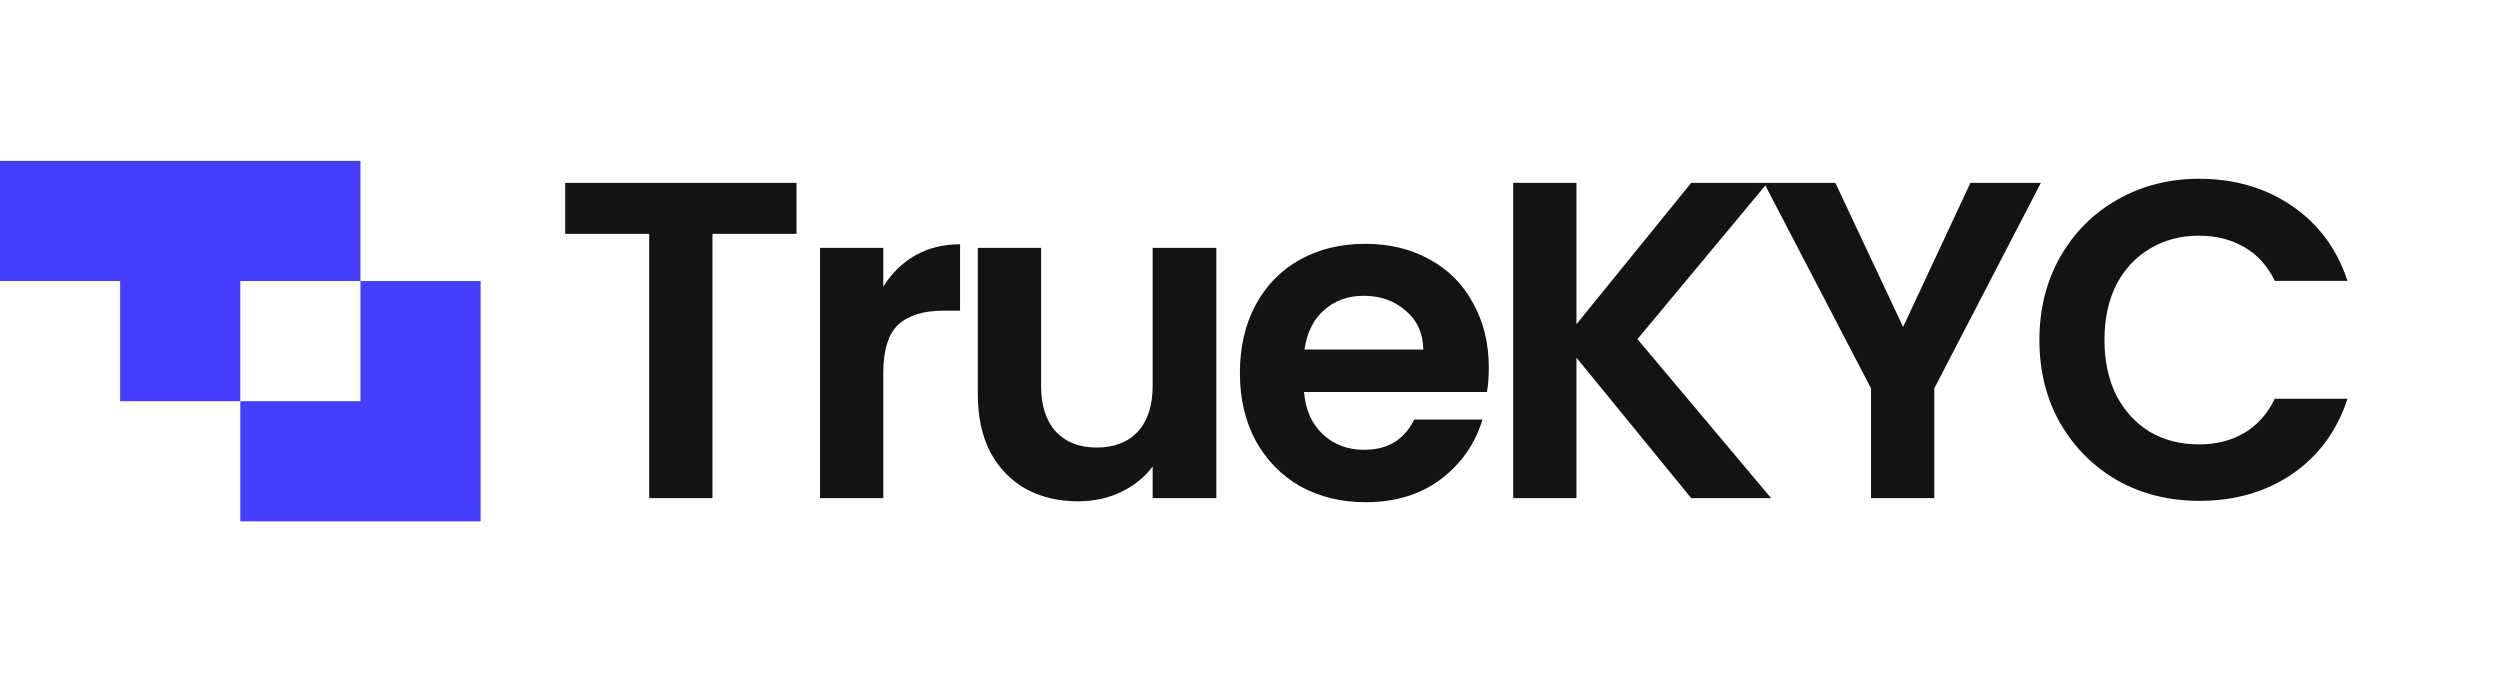 <svg width="808" height="219" viewBox="0 0 808 219" fill="none" xmlns="http://www.w3.org/2000/svg">
<path d="M546.598 161L509.514 115.594V161H489.074V59.092H509.514V104.79L546.598 59.092H571.272L529.224 109.608L572.44 161H546.598ZM659.615 59.092L625.159 125.522V161H604.719V125.522L570.117 59.092H593.185L615.085 105.666L636.839 59.092H659.615ZM659.139 109.9C659.139 99.875 661.378 90.92 665.855 83.036C670.43 75.055 676.61 68.874 684.397 64.494C692.281 60.017 701.09 57.778 710.823 57.778C722.211 57.778 732.188 60.698 740.753 66.538C749.318 72.378 755.304 80.457 758.711 90.774H735.205C732.869 85.907 729.56 82.257 725.277 79.824C721.092 77.391 716.225 76.174 710.677 76.174C704.74 76.174 699.435 77.585 694.763 80.408C690.188 83.133 686.587 87.027 683.959 92.088C681.428 97.149 680.163 103.087 680.163 109.9C680.163 116.616 681.428 122.553 683.959 127.712C686.587 132.773 690.188 136.715 694.763 139.538C699.435 142.263 704.74 143.626 710.677 143.626C716.225 143.626 721.092 142.409 725.277 139.976C729.56 137.445 732.869 133.747 735.205 128.88H758.711C755.304 139.295 749.318 147.422 740.753 153.262C732.285 159.005 722.308 161.876 710.823 161.876C701.09 161.876 692.281 159.686 684.397 155.306C676.61 150.829 670.43 144.648 665.855 136.764C661.378 128.88 659.139 119.925 659.139 109.9Z" fill="#131313"/>
<path d="M257.424 59.092V75.59H230.268V161H209.828V75.59H182.672V59.092H257.424ZM285.478 92.672C288.106 88.389 291.512 85.031 295.698 82.598C299.98 80.165 304.847 78.948 310.298 78.948V100.41H304.896C298.472 100.41 293.605 101.919 290.296 104.936C287.084 107.953 285.478 113.209 285.478 120.704V161H265.038V80.116H285.478V92.672ZM393.123 80.116V161H372.537V150.78C369.909 154.284 366.454 157.058 362.171 159.102C357.986 161.049 353.411 162.022 348.447 162.022C342.12 162.022 336.524 160.708 331.657 158.08C326.79 155.355 322.946 151.413 320.123 146.254C317.398 140.998 316.035 134.769 316.035 127.566V80.116H336.475V124.646C336.475 131.07 338.081 136.034 341.293 139.538C344.505 142.945 348.885 144.648 354.433 144.648C360.078 144.648 364.507 142.945 367.719 139.538C370.931 136.034 372.537 131.07 372.537 124.646V80.116H393.123ZM481.18 118.806C481.18 121.726 480.986 124.354 480.596 126.69H421.466C421.953 132.53 423.997 137.105 427.598 140.414C431.2 143.723 435.628 145.378 440.884 145.378C448.476 145.378 453.878 142.117 457.09 135.596H479.136C476.8 143.383 472.323 149.807 465.704 154.868C459.086 159.832 450.958 162.314 441.322 162.314C433.536 162.314 426.528 160.611 420.298 157.204C414.166 153.7 409.348 148.785 405.844 142.458C402.438 136.131 400.734 128.831 400.734 120.558C400.734 112.187 402.438 104.839 405.844 98.512C409.251 92.185 414.02 87.319 420.152 83.912C426.284 80.505 433.341 78.802 441.322 78.802C449.012 78.802 455.874 80.457 461.908 83.766C468.04 87.075 472.761 91.796 476.07 97.928C479.477 103.963 481.18 110.922 481.18 118.806ZM460.01 112.966C459.913 107.71 458.015 103.525 454.316 100.41C450.618 97.198 446.092 95.592 440.738 95.592C435.677 95.592 431.394 97.149 427.89 100.264C424.484 103.281 422.391 107.515 421.612 112.966H460.01Z" fill="#131313"/>
<path d="M116.5 90.833H155.333V168.5H77.666V129.666H116.5V90.833Z" fill="#453DFF"/>
<path d="M0 52V90.833H38.833V129.667H77.667V90.833H116.5V52H0Z" fill="#453DFF"/>
</svg>
